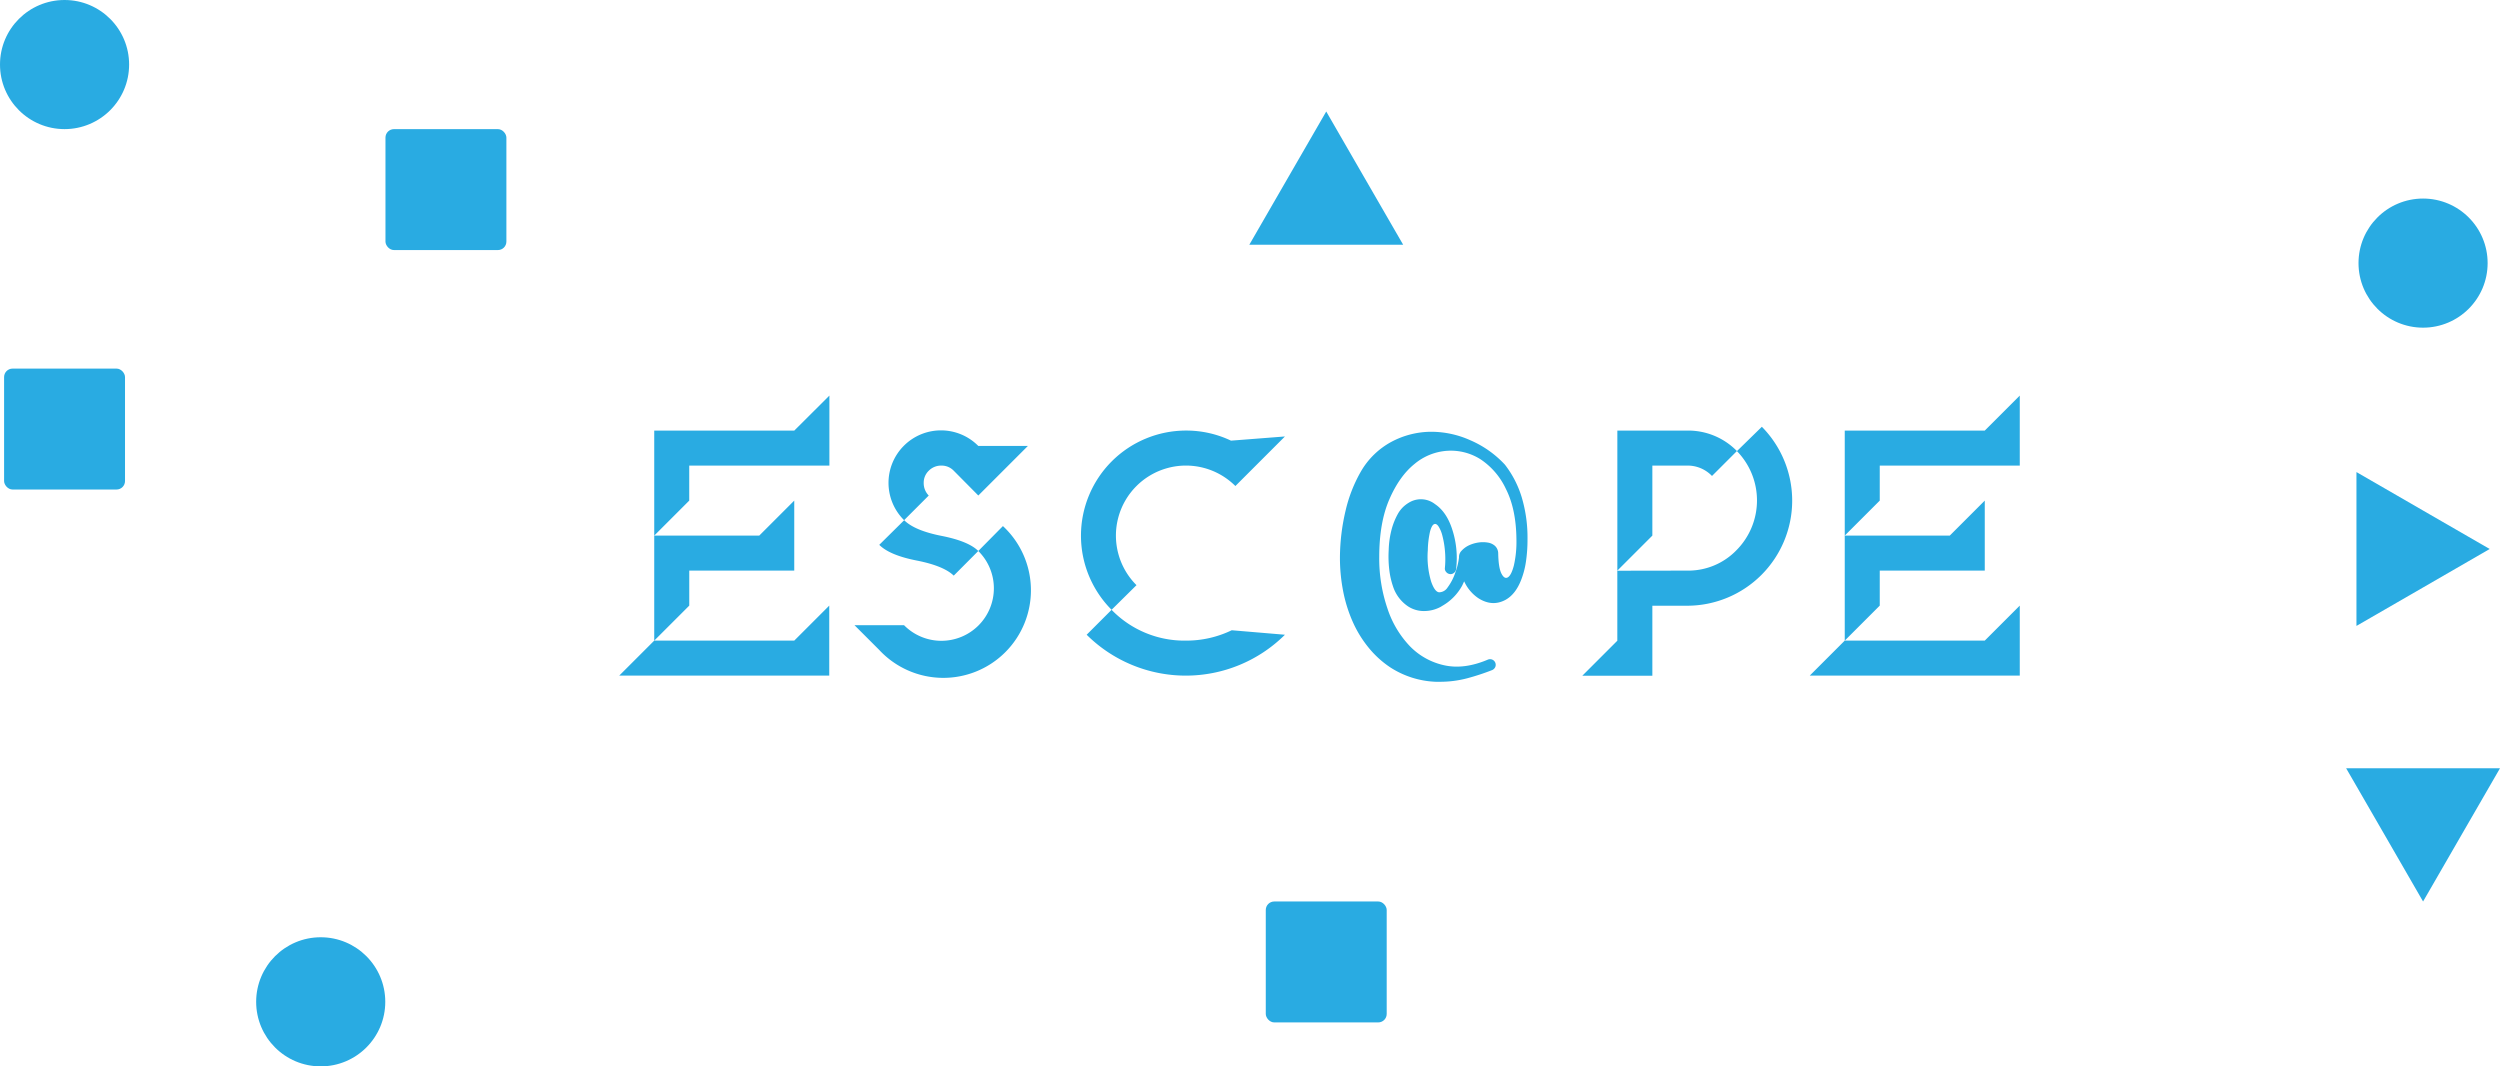 <svg id="Layer_1" data-name="Layer 1" xmlns="http://www.w3.org/2000/svg" viewBox="0 0 884.89 377.45">
  <defs>
    <style>
      .cls-1{fill:#29abe2;}
    </style>
  </defs>
  <title>
    log_web
  </title>
  <path class="cls-1" d="M281.14 152.41h-49.57v37.17h37.17l12.39-12.39v24.78h-37.16v12.39l-12.4 12.39h49.56l12.39-12.39v24.78h-74.34l12.39-12.39v-37.17l12.39-12.39V164.8h49.61v-24.78zM320 221.3a18.576 18.576 0 1 0 26.27-26.27l8.72-8.82a31 31 0 1 1-43.81 43.81l-8.72-8.72zm26.27-26.27q-3.47-3.47-13-5.35t-13.23-5.55l-8.82 8.72q3.67 3.67 13.23 5.55t13.13 5.35zm-8.72-28.45a5.93 5.93 0 0 0-4.36-1.78 6.1 6.1 0 0 0-4.41 1.78 5.85 5.85 0 0 0-1.83 4.36 6.27 6.27 0 0 0 1.78 4.46l-8.72 8.72a18.576 18.576 0 1 1 26.27-26.27h17.54l-17.54 17.54zm117.26-12.09l-17.54 17.54a24.78 24.78 0 1 0-35 35.09l-8.82 8.72a37.2 37.2 0 0 1 26.27-63.44 36.83 36.83 0 0 1 16 3.57zm0 70.18a49.78 49.78 0 0 1-70.18 0l8.82-8.82a35.91 35.91 0 0 0 26.37 10.9 36.84 36.84 0 0 0 16.16-3.67zm142.44-22.7a23.7 23.7 0 0 0 17.45-7.29 25 25 0 0 0 .1-35l8.82-8.62a37.2 37.2 0 0 1-26.37 63.34h-12.39v24.78h-24.79l12.39-12.39v-24.78zm-.2-37.17a11.94 11.94 0 0 1 8.92 3.67l8.82-8.82a24.13 24.13 0 0 0-17.74-7.24h-24.58v49.56l12.39-12.39V164.8zm105.47-12.39h-49.56v37.17h37.17l12.39-12.39v24.78h-37.17v12.39l-12.39 12.39h49.56l12.39-12.39v24.78h-74.34l12.39-12.39v-37.17l12.39-12.39V164.8h49.56v-24.78zM532.67 164.47a35.69 35.69 0 0 1 6 11.7 50 50 0 0 1 2 14.67 52.9 52.9 0 0 1-.55 7.93 29.53 29.53 0 0 1-1.64 6.34q-2 5.25-5.65 7.24-4.66 2.48-9.52-.59a14.23 14.23 0 0 1-5.06-6l-.69 1.49a18.35 18.35 0 0 1-7.13 7.24.29.29 0 0 1-.2.1l-.1.1a12.33 12.33 0 0 1-6 1.59 10.24 10.24 0 0 1-5.65-1.59 13.52 13.52 0 0 1-5.45-7.24 28.19 28.19 0 0 1-1.29-5.8 39.88 39.88 0 0 1-.2-7 31.85 31.85 0 0 1 1.09-7.48 24.07 24.07 0 0 1 2-5 10.7 10.7 0 0 1 2.33-3 11.84 11.84 0 0 1 2.23-1.54 8.11 8.11 0 0 1 8.72.79q4 2.68 6 8.62a32.67 32.67 0 0 1 1.49 14.37 2 2 0 0 1-.74 1.34 1.8 1.8 0 0 1-1.44.45 2 2 0 0 1-1.34-.74 1.79 1.79 0 0 1-.45-1.44 32.83 32.83 0 0 0 0-6.24 31.86 31.86 0 0 0-.89-5.16 11 11 0 0 0-1.39-3.32q-.79-1.14-1.59-.74t-1.39 2.58a32.82 32.82 0 0 0-.79 6.64 30.71 30.71 0 0 0 1.19 11.1q1.29 3.67 2.83 3.77a3.61 3.61 0 0 0 3-1.74 18.43 18.43 0 0 0 2.58-4.86 23.68 23.68 0 0 0 1.44-5.7 3.18 3.18 0 0 1 .93-2.43 8.37 8.37 0 0 1 2.56-1.88 12 12 0 0 1 3.3-1 10.41 10.41 0 0 1 3.35 0 4.9 4.9 0 0 1 2.61 1.19 3.69 3.69 0 0 1 1.13 2.63q.1 5.15 1.16 7.19t2.27 1.29q1.21-.74 2.11-4.16a37.67 37.67 0 0 0 .91-9.27q-.1-10.7-3.72-17.84a25.58 25.58 0 0 0-9-10.51 19.59 19.59 0 0 0-11.7-3 20 20 0 0 0-11.65 4.66q-5.35 4.31-8.92 12.54t-3.57 20.42a54.78 54.78 0 0 0 2.87 18.09 35.21 35.21 0 0 0 8 13.48 24.06 24.06 0 0 0 12.19 6.74q7 1.54 15.36-2a2 2 0 0 1 2.68 2.53 2.16 2.16 0 0 1-1.09 1.14 82.12 82.12 0 0 1-8.87 2.92 37.47 37.47 0 0 1-9.76 1.24h-1.39a31.84 31.84 0 0 1-16.16-5.15 34.57 34.57 0 0 1-7.48-6.79 40.16 40.16 0 0 1-5.6-9 50.21 50.21 0 0 1-3.47-10.85 61.55 61.55 0 0 1-1.19-12.29 73.38 73.38 0 0 1 2-16.5 50.74 50.74 0 0 1 5.35-13.73 27.59 27.59 0 0 1 10.85-10.61 30.14 30.14 0 0 1 13.78-3.57 33.79 33.79 0 0 1 14.17 3 36.17 36.17 0 0 1 12.24 8.64z"/>
  <rect class="cls-1" x="7179.46" y="7331.45" width="42.8" height="42.8" rx="3" ry="3" transform="rotate(-180 3835.145 3846.67)"/>
  <rect class="cls-1" x="6732.89" y="7142.82" width="42.8" height="42.8" rx="3" ry="3" transform="rotate(-180 3388.57 3658.045)"/>
  <rect class="cls-1" x="6867.87" y="7058.07" width="42.8" height="42.8" rx="3" ry="3" transform="rotate(-180 3523.555 3573.29)"/>
  <path class="cls-1" d="M469.43 39.47l13.61 23.58 13.62 23.58H442.2l13.61-23.58 13.62-23.58zM857.66 319.09l-13.61-23.58-13.62-23.58h54.46l-13.62 23.58-13.61 23.58zM881.24 194.32l-23.58 13.62-23.58 13.61v-54.46l23.58 13.62 23.58 13.61z"/>
  <circle class="cls-1" cx="113.52" cy="354.6" r="22.85"/>
  <circle class="cls-1" cx="857.66" cy="93.13" r="22.85"/>
  <circle class="cls-1" cx="22.85" cy="22.85" r="22.85"/>
</svg>
